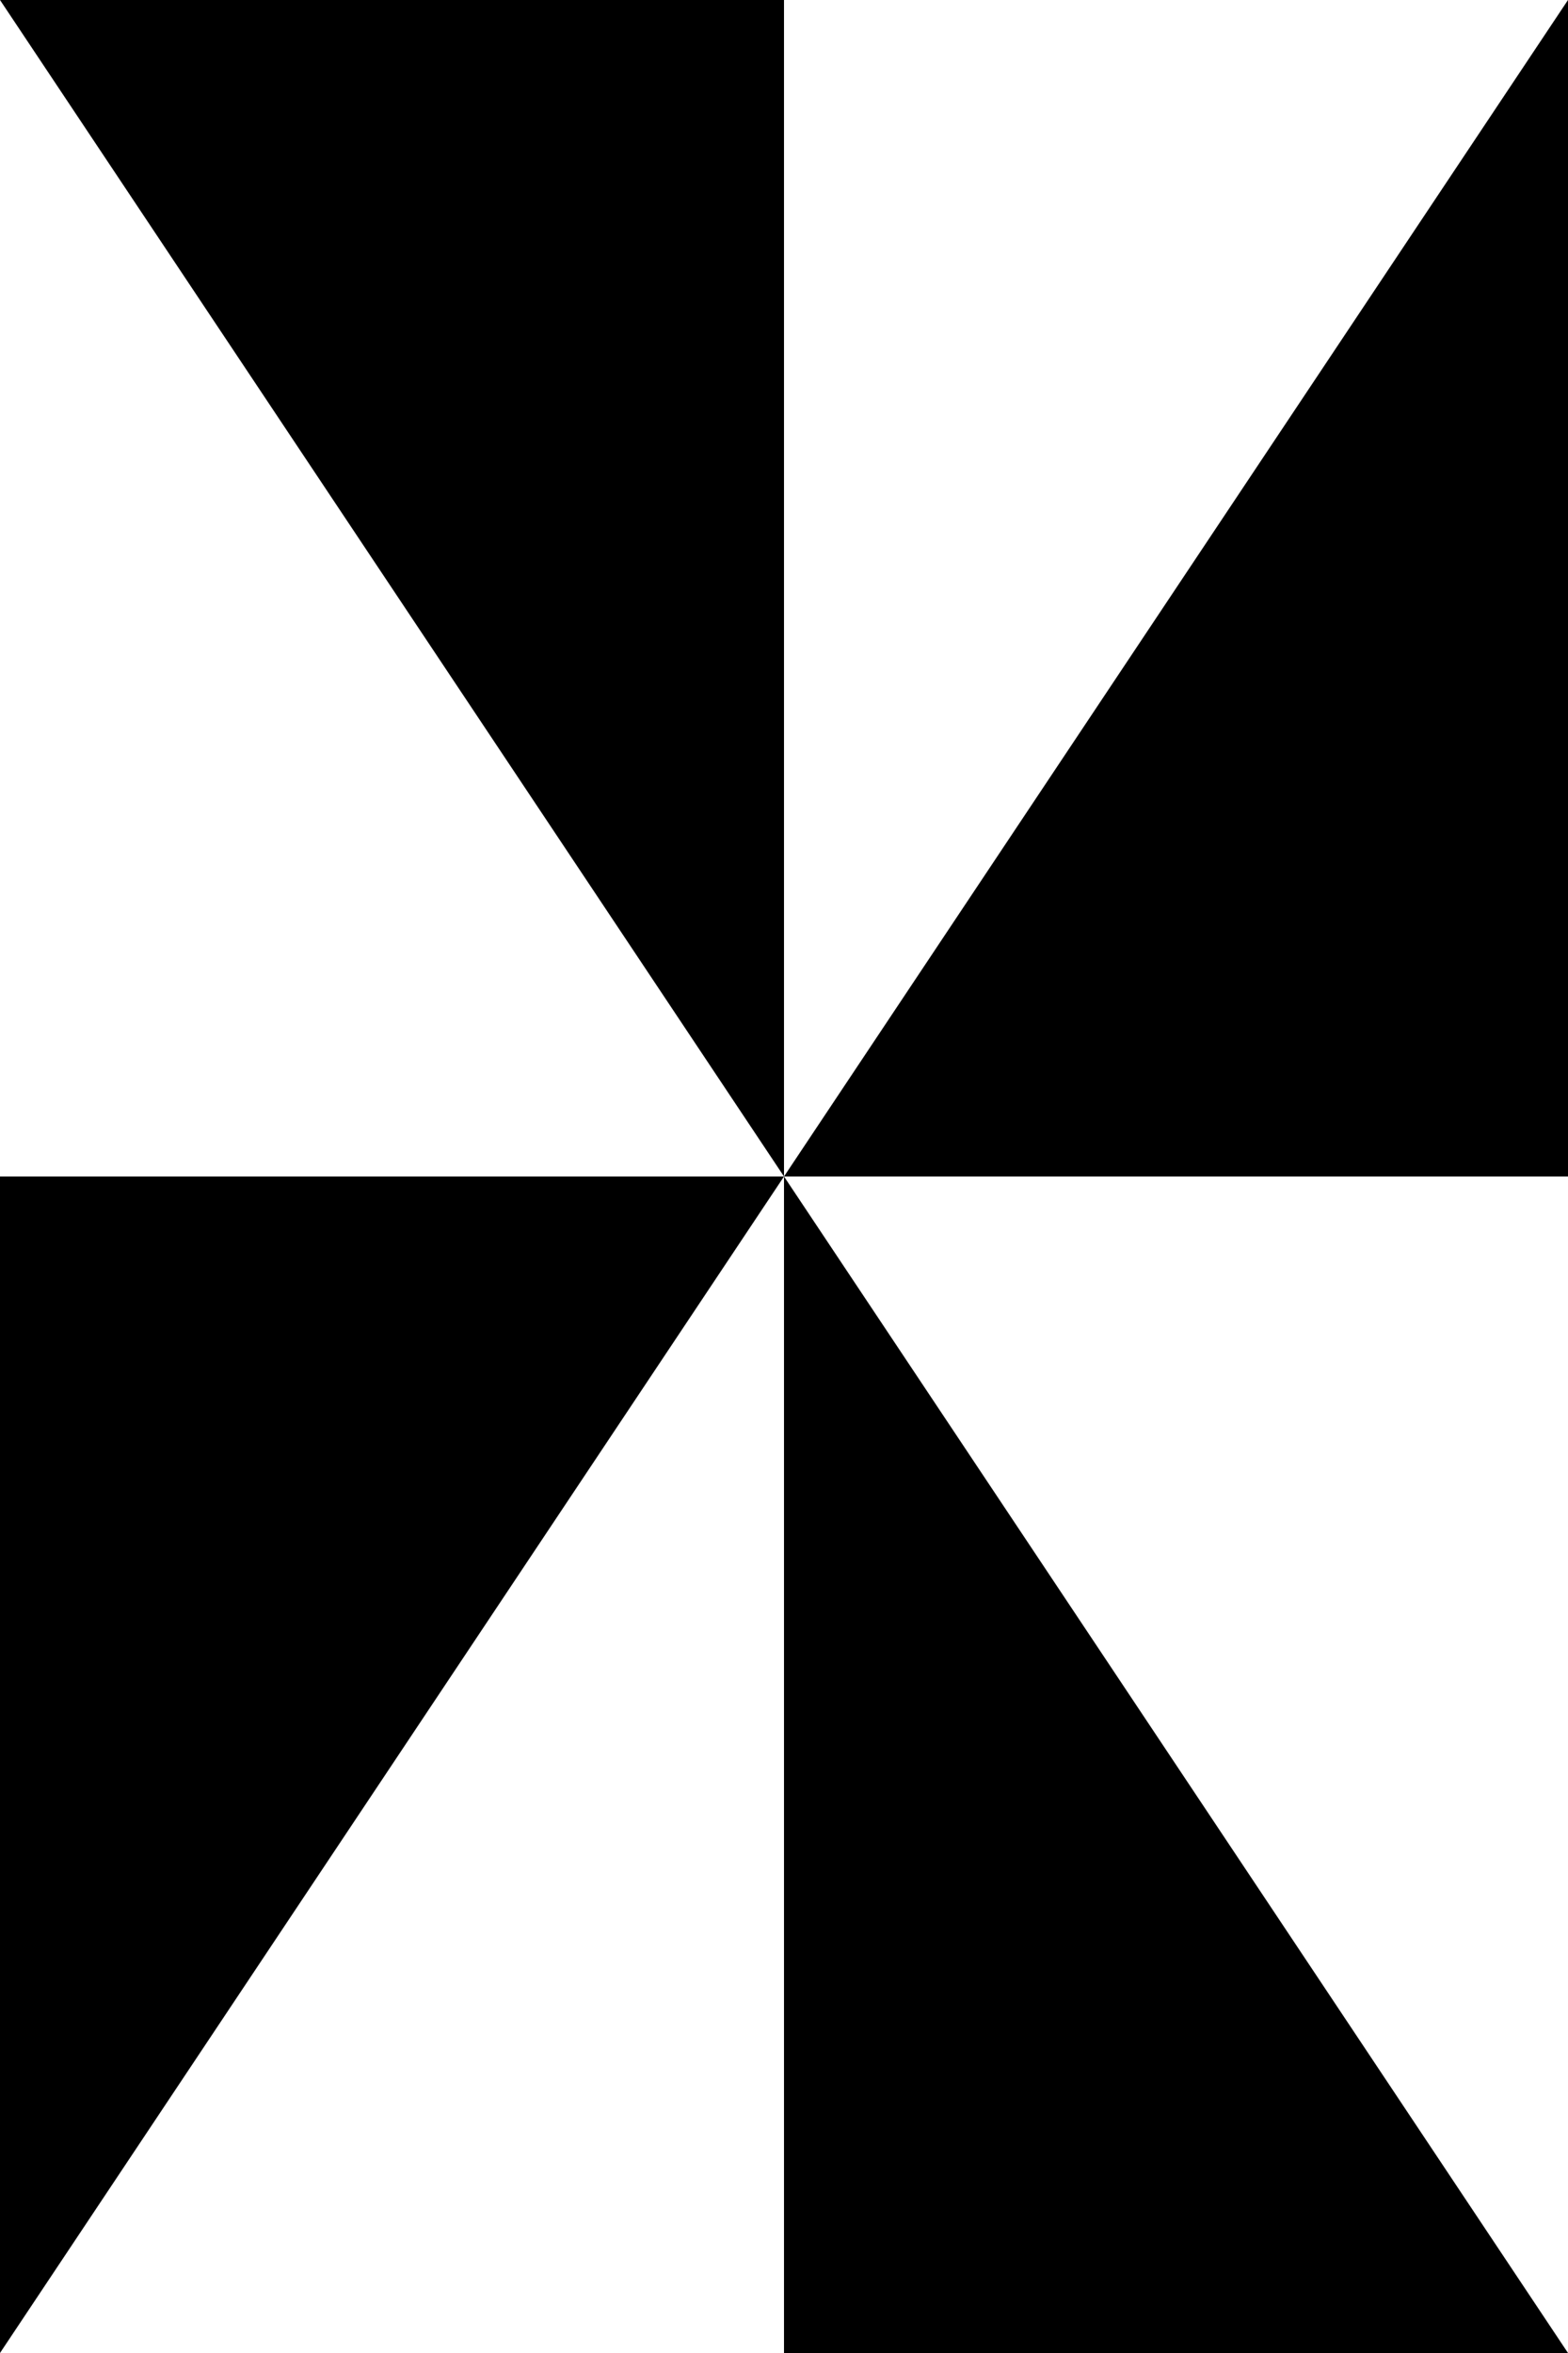 <svg id="Layer_1" data-name="Layer 1" xmlns="http://www.w3.org/2000/svg" viewBox="0 0 800 1200" preserveAspectRatio="none"><title>Artboard 1 copy 19</title><path d="M0,1200m0,0L400,600H0m400,600H800L400,600M800,0,400,600H800M400,0H0L400,600"/></svg>